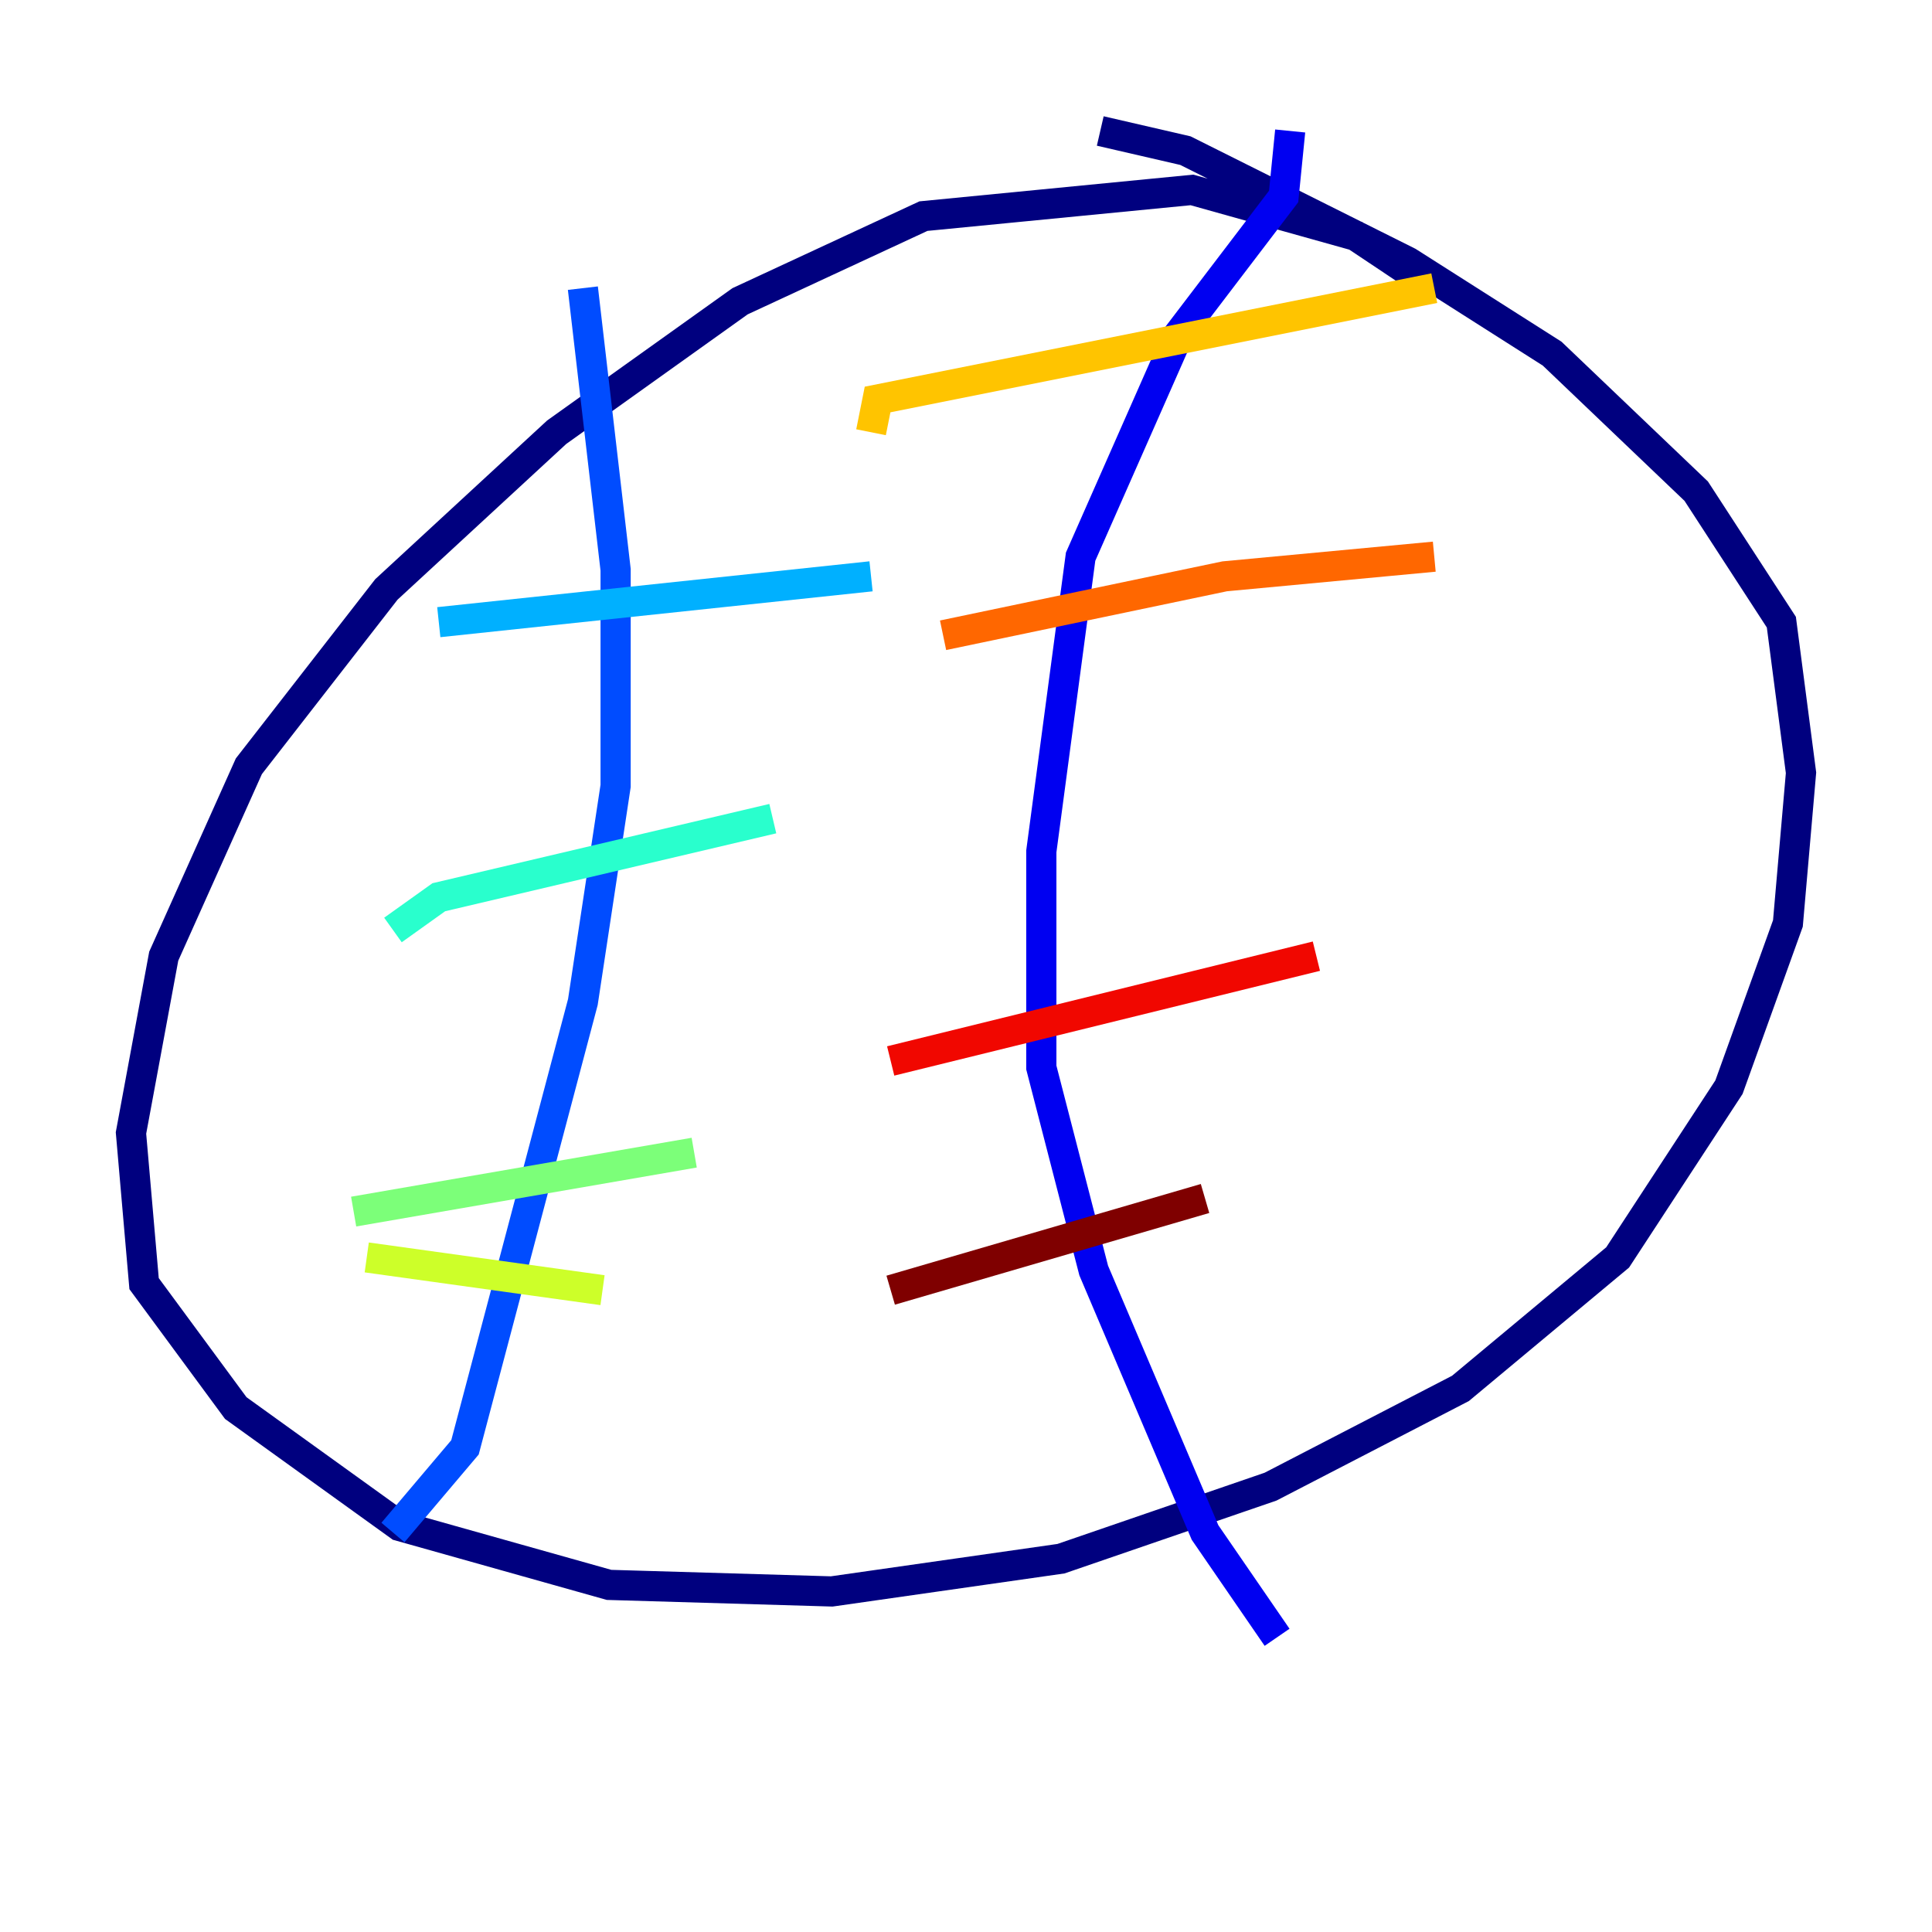 <?xml version="1.0" encoding="utf-8" ?>
<svg baseProfile="tiny" height="128" version="1.2" viewBox="0,0,128,128" width="128" xmlns="http://www.w3.org/2000/svg" xmlns:ev="http://www.w3.org/2001/xml-events" xmlns:xlink="http://www.w3.org/1999/xlink"><defs /><polyline fill="none" points="93.722,18.224 89.817,15.62 78.969,12.583 61.18,14.319 49.031,19.959 36.881,28.637 25.6,39.051 16.488,50.766 10.848,63.349 8.678,75.064 9.546,85.044 15.62,93.288 26.468,101.098 40.352,105.003 55.105,105.437 70.291,103.268 84.176,98.495 96.759,91.986 107.173,83.308 114.549,72.027 118.454,61.18 119.322,51.2 118.02,41.22 112.38,32.542 102.834,23.43 93.288,17.356 78.536,9.98 72.895,8.678" stroke="#00007f" stroke-width="2" /><polyline fill="none" points="85.478,8.678 85.044,13.017 78.102,22.129 71.593,36.881 68.99,56.407 68.99,70.725 72.461,84.176 79.837,101.532 84.61,108.475" stroke="#0000f1" stroke-width="2" /><polyline fill="none" points="38.617,19.091 40.786,37.749 40.786,52.068 38.617,66.386 30.807,95.891 26.034,101.532" stroke="#004cff" stroke-width="2" /><polyline fill="none" points="29.071,41.22 57.709,38.183" stroke="#00b0ff" stroke-width="2" /><polyline fill="none" points="26.034,61.614 29.071,59.444 51.2,54.237" stroke="#29ffcd" stroke-width="2" /><polyline fill="none" points="23.43,80.271 45.993,76.366" stroke="#7cff79" stroke-width="2" /><polyline fill="none" points="24.298,83.308 39.919,85.478" stroke="#cdff29" stroke-width="2" /><polyline fill="none" points="57.709,28.637 58.142,26.468 95.024,19.091" stroke="#ffc400" stroke-width="2" /><polyline fill="none" points="62.481,42.088 81.139,38.183 95.024,36.881" stroke="#ff6700" stroke-width="2" /><polyline fill="none" points="59.01,70.291 87.214,63.349" stroke="#f10700" stroke-width="2" /><polyline fill="none" points="59.01,85.478 79.837,79.403" stroke="#7f0000" stroke-width="2" /></svg>